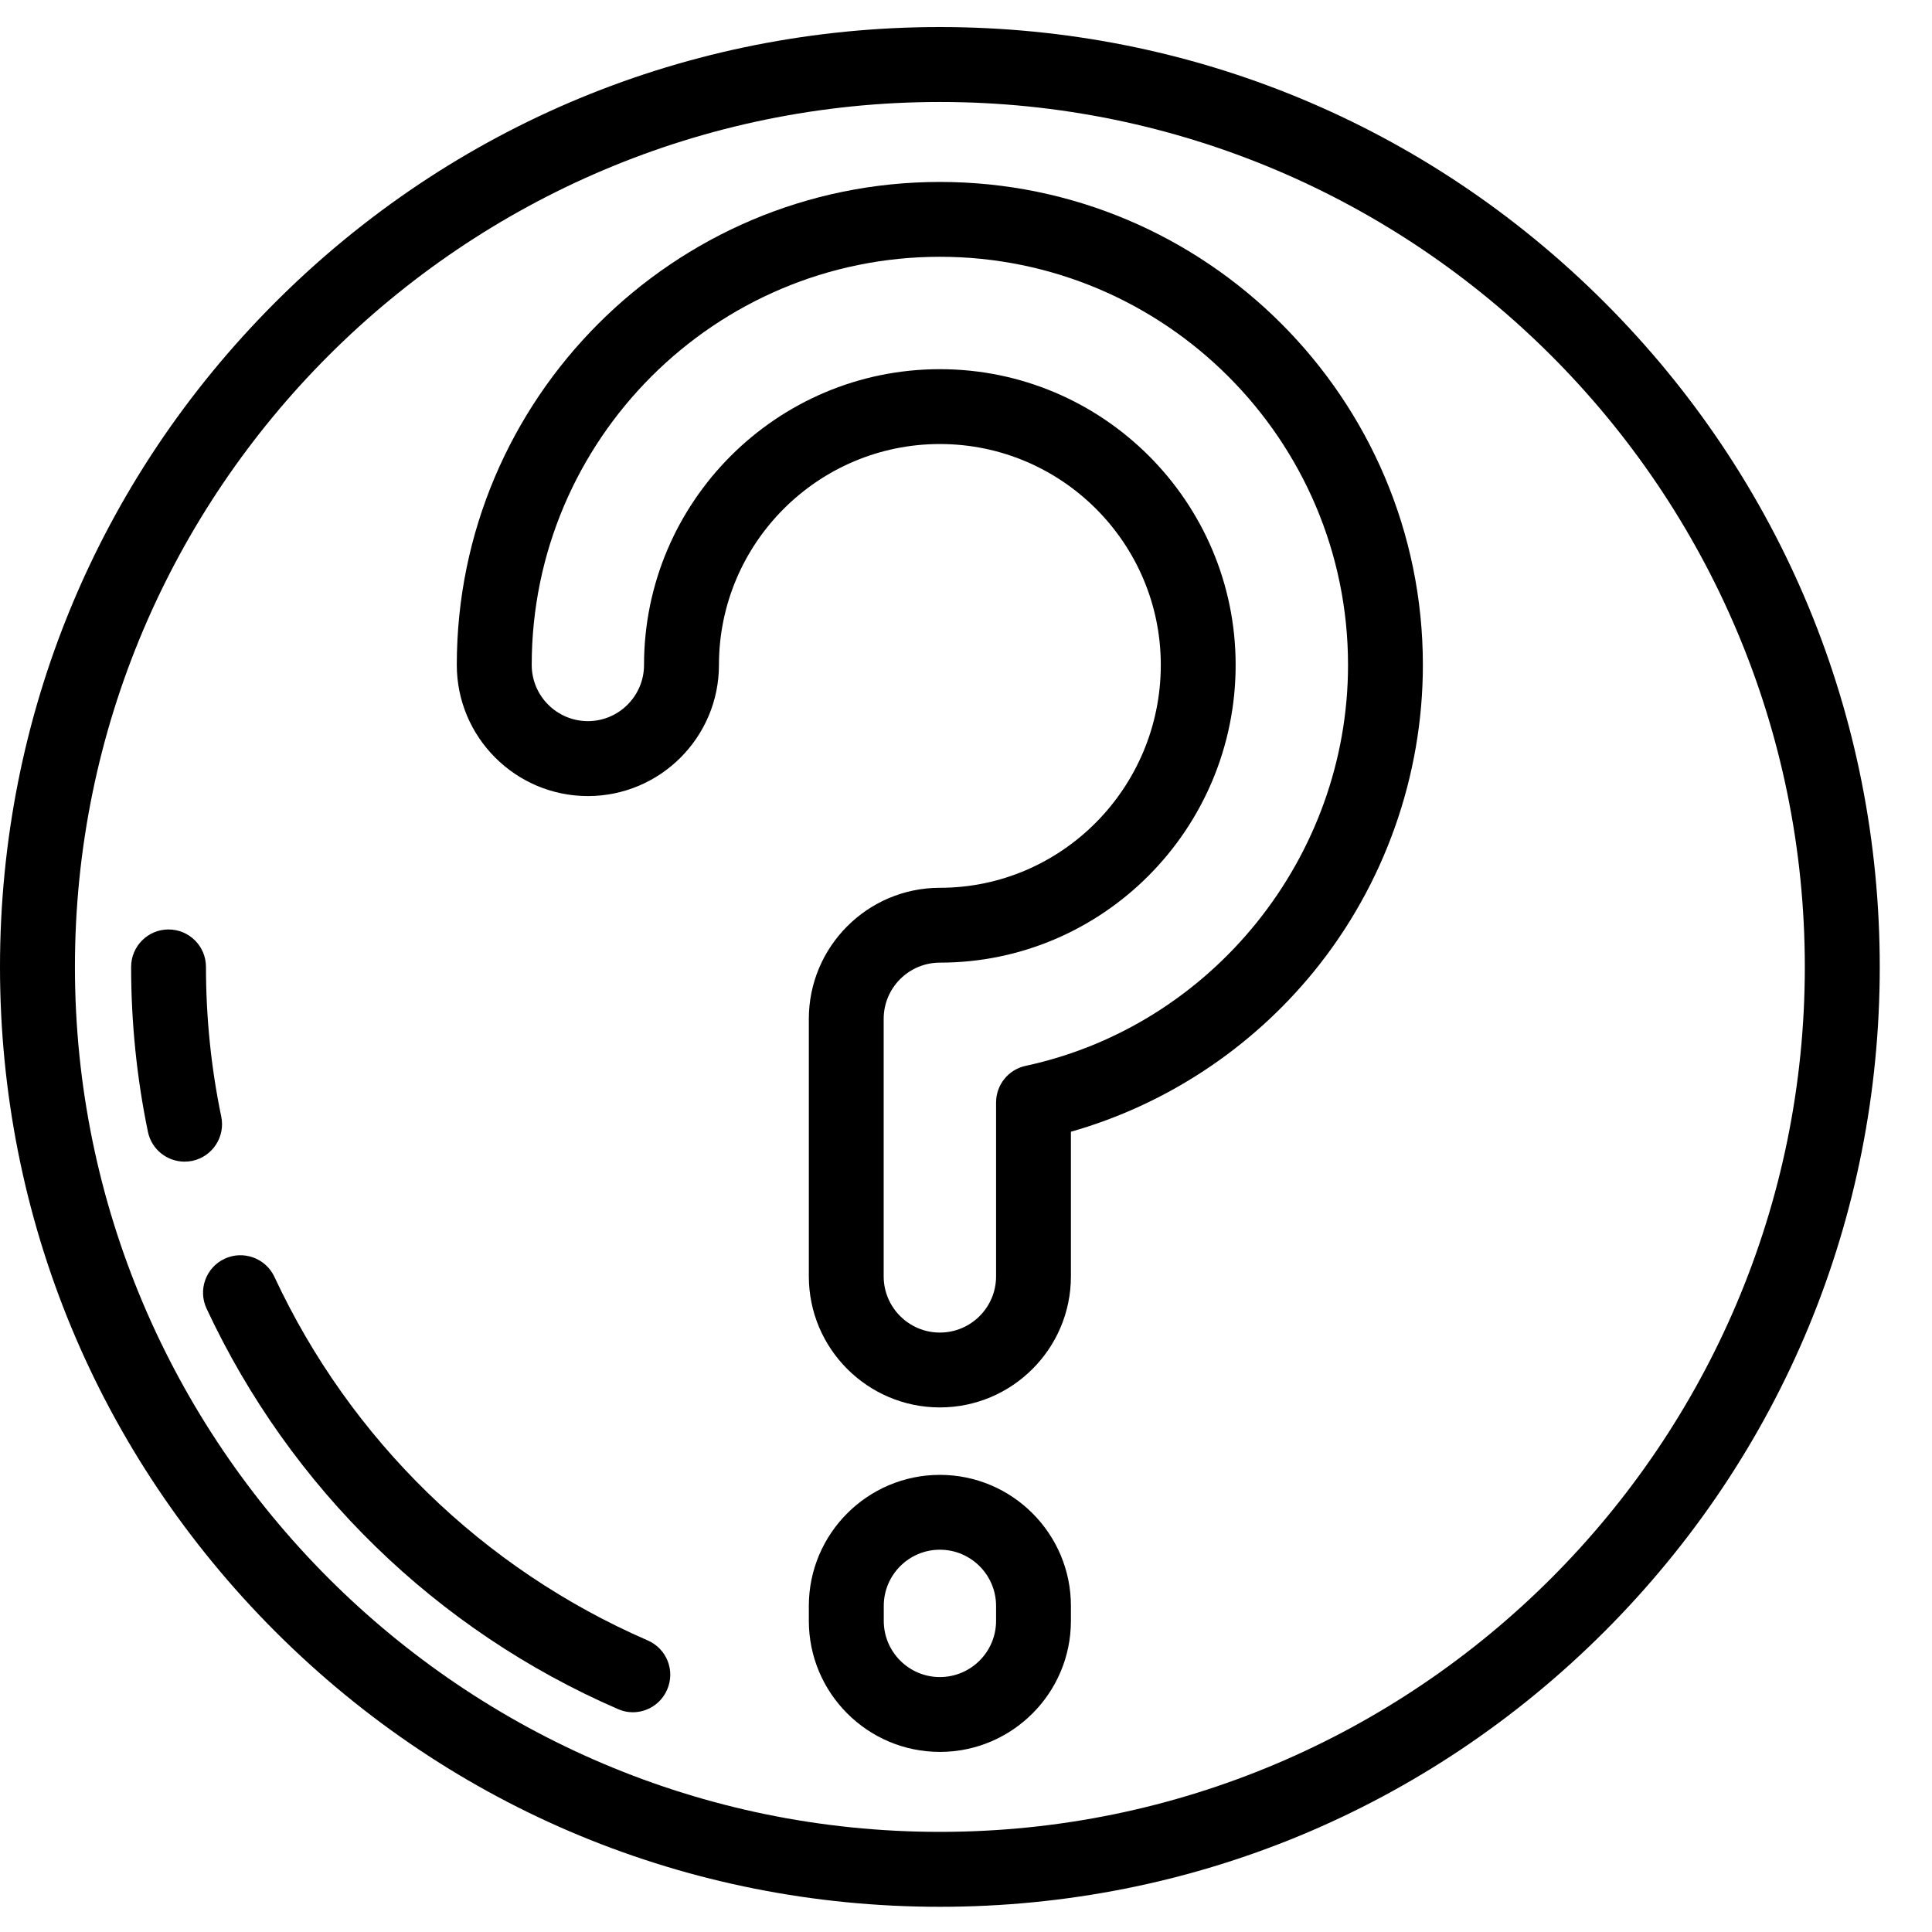 <svg
                xmlns="http://www.w3.org/2000/svg"
                width="23"
                height="23"
                viewBox="0 0 23 23"
                fill="none"
                className="w-6 h-6"
              >
                <g clipPath="url(#clip0_328_616)">
                  <path
                    d="M19.101 3.599C16.987 1.486 14.178 0.322 11.189 0.322C8.2 0.322 5.39 1.486 3.277 3.599C1.164 5.713 0 8.522 0 11.511C0 14.5 1.164 17.309 3.277 19.423C5.39 21.536 8.2 22.7 11.189 22.7C14.178 22.7 16.987 21.536 19.101 19.423C21.214 17.309 22.378 14.5 22.378 11.511C22.378 8.522 21.214 5.713 19.101 3.599ZM11.189 21.808C5.511 21.808 0.892 17.189 0.892 11.511C0.892 5.833 5.511 1.214 11.189 1.214C16.867 1.214 21.486 5.833 21.486 11.511C21.486 17.189 16.867 21.808 11.189 21.808Z"
                    fill="black"
                  />
                  <path
                    d="M11.189 2.166C8.018 2.166 5.438 4.746 5.438 7.916C5.438 8.777 6.138 9.477 6.999 9.477C7.859 9.477 8.559 8.777 8.559 7.916C8.559 6.466 9.739 5.286 11.189 5.286C12.639 5.286 13.819 6.466 13.819 7.916C13.819 9.379 12.639 10.569 11.189 10.569C10.329 10.569 9.629 11.269 9.629 12.129V15.195C9.629 16.055 10.329 16.755 11.189 16.755C12.049 16.755 12.749 16.055 12.749 15.195V13.473C13.876 13.153 14.892 12.485 15.641 11.566C16.478 10.539 16.939 9.243 16.939 7.916C16.939 4.746 14.36 2.166 11.189 2.166ZM12.209 12.689C12.004 12.733 11.858 12.915 11.858 13.125V15.195C11.858 15.564 11.558 15.864 11.189 15.864C10.82 15.864 10.52 15.564 10.52 15.195V12.129C10.52 11.76 10.82 11.46 11.189 11.46C13.131 11.46 14.71 9.87 14.71 7.916C14.71 5.975 13.131 4.395 11.189 4.395C9.247 4.395 7.667 5.975 7.667 7.916C7.667 8.285 7.367 8.585 6.999 8.585C6.63 8.585 6.33 8.285 6.33 7.916C6.33 5.237 8.51 3.057 11.189 3.057C13.868 3.057 16.048 5.237 16.048 7.916C16.048 10.202 14.434 12.21 12.209 12.689Z"
                    fill="black"
                  />
                  <path
                    d="M11.189 17.558C10.329 17.558 9.629 18.258 9.629 19.118V19.296C9.629 20.156 10.329 20.856 11.189 20.856C12.049 20.856 12.749 20.156 12.749 19.296V19.118C12.749 18.258 12.049 17.558 11.189 17.558ZM11.858 19.296C11.858 19.665 11.558 19.965 11.189 19.965C10.82 19.965 10.521 19.665 10.521 19.296V19.118C10.521 18.749 10.82 18.449 11.189 18.449C11.558 18.449 11.858 18.749 11.858 19.118V19.296Z"
                    fill="black"
                  />
                  <path
                    d="M2.634 13.293C2.513 12.711 2.452 12.111 2.452 11.511C2.452 11.265 2.253 11.065 2.006 11.065C1.76 11.065 1.561 11.265 1.561 11.511C1.561 12.172 1.628 12.832 1.761 13.474C1.804 13.684 1.99 13.829 2.197 13.829C2.227 13.829 2.257 13.826 2.288 13.82C2.529 13.77 2.684 13.534 2.634 13.293Z"
                    fill="black"
                  />
                  <path
                    d="M7.711 19.529C5.75 18.677 4.171 17.14 3.267 15.201C3.163 14.978 2.897 14.881 2.674 14.985C2.451 15.089 2.355 15.355 2.459 15.578C3.456 17.714 5.195 19.408 7.356 20.346C7.414 20.372 7.474 20.384 7.533 20.384C7.706 20.384 7.869 20.283 7.942 20.115C8.041 19.889 7.937 19.627 7.711 19.529Z"
                    fill="black"
                  />
                </g>
                <defs>
                  <clipPath id="clip0_328_616">
                    <rect
                      width="22.378"
                      height="22.378"
                      fill="white"
                      transform="translate(0 0.322)"
                    />
                  </clipPath>
                </defs>
              </svg>